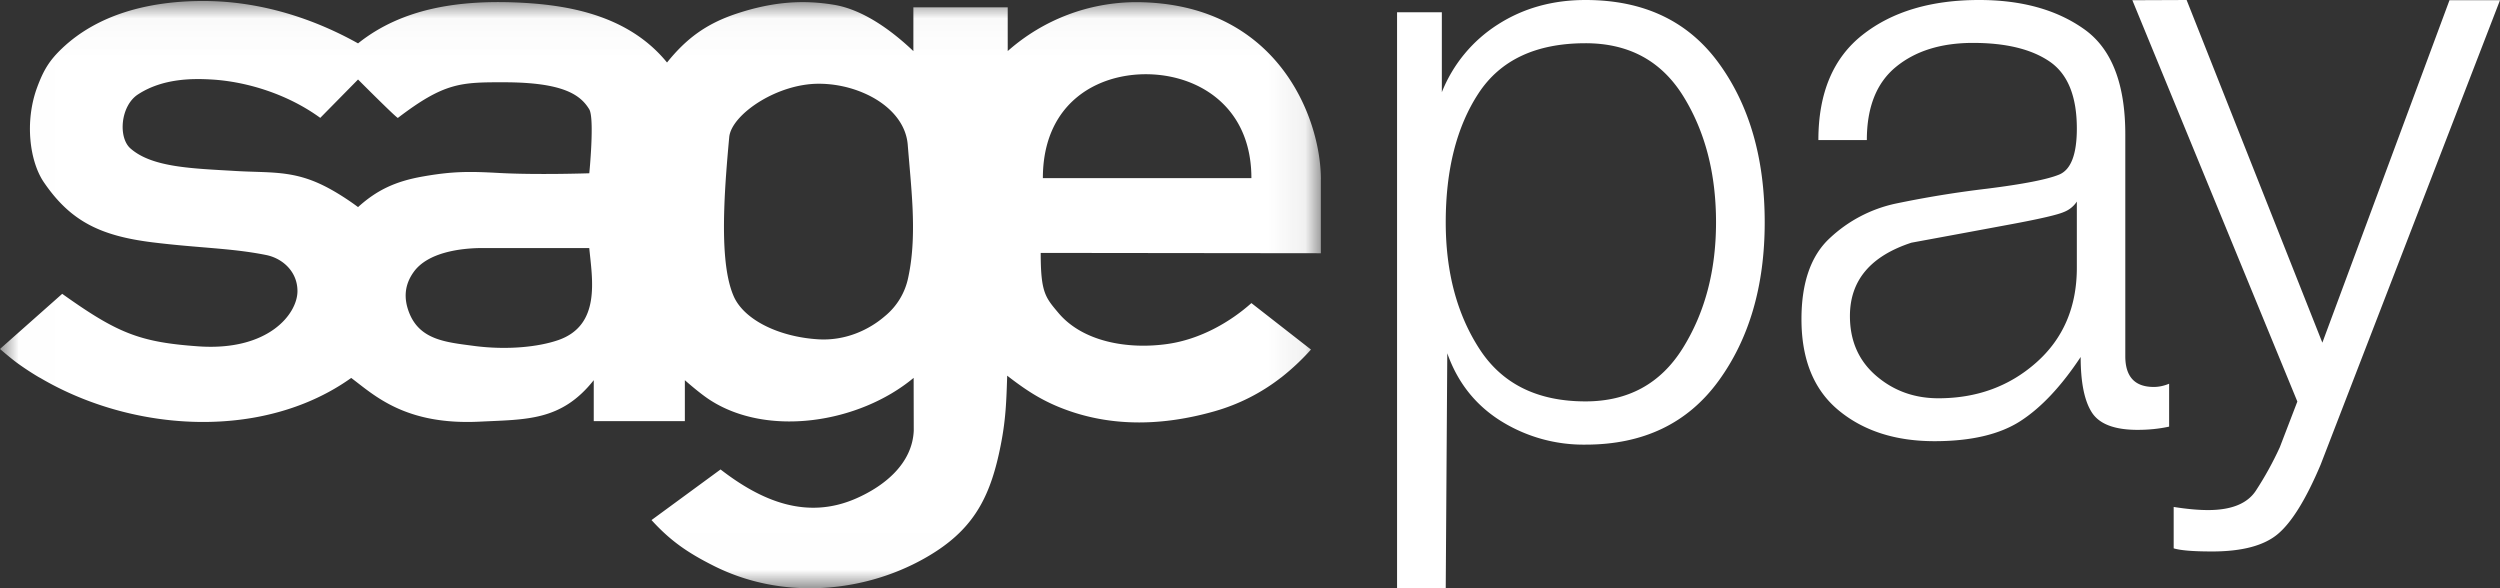 <svg xmlns="http://www.w3.org/2000/svg" xmlns:xlink="http://www.w3.org/1999/xlink" width="68" height="16" viewBox="0 0 68 16"><rect x="0" y="0" width="68" height="16" fill="#333333" stroke="none"/><defs><path id="a" d="M35.928 15.992H.008V.027h35.92v15.965z"/></defs><g fill="none" fill-rule="evenodd"><mask id="b" fill="#fff"><use xlink:href="#a"/></mask><path fill="#FFF" d="M28.366 4.845c0-.674.162-1.214.427-1.633.53-.837 1.474-1.195 2.382-1.193.894.002 1.815.354 2.363 1.12.31.433.5.998.5 1.706h-5.672zM6.412 4.651c-1.184-.07-2.272-.094-2.863-.613-.34-.299-.273-1.158.204-1.47.686-.448 1.516-.433 1.995-.406.969.055 2.084.403 2.963 1.044l1.028-1.044s1.085 1.09 1.085 1.044c1.266-.966 1.712-.969 2.891-.968 1.612.002 2.075.345 2.312.734.15.245.002 1.741.002 1.741s-1.423.048-2.45-.008c-.815-.045-1.271-.048-2.092.098-.733.131-1.237.367-1.748.83 0 0-.437-.334-.914-.573-.866-.435-1.486-.354-2.413-.409zm8.765 4.602c-.53.183-1.38.275-2.284.156-.753-.1-1.469-.158-1.762-.899-.159-.402-.125-.77.122-1.113.388-.54 1.286-.644 1.825-.65h2.95c.08.843.326 2.103-.85 2.506zm4.524-3.596c.02-.618.074-1.278.134-1.926.029-.317.378-.699.867-.992.445-.266 1.007-.458 1.552-.461.415-.003.84.083 1.218.243.656.276 1.165.775 1.218 1.412.048.594.104 1.156.13 1.694.031.672.016 1.308-.117 1.924a1.825 1.825 0 0 1-.63 1.045c-.415.36-1.057.68-1.819.633-1.065-.065-2.018-.528-2.299-1.175-.237-.545-.286-1.417-.254-2.397zm16.227-.78c0-1.677-1.187-4.805-5.023-4.818a5.284 5.284 0 0 0-3.495 1.33V.2h-2.566v1.19C24.216.794 23.452.257 22.683.13c-.817-.134-1.635-.094-2.645.24-.84.278-1.377.688-1.895 1.33C17.07.383 15.379.121 14.03.067 12.494.006 10.945.214 9.739 1.18 8.576.53 7.106.017 5.475.027 4.04.036 2.665.39 1.692 1.312c-.35.332-.509.597-.683 1.068-.344.934-.2 2.013.183 2.576.717 1.05 1.52 1.458 2.96 1.636 1.267.156 2.154.156 3.09.345.443.09.849.449.849.981 0 .621-.792 1.64-2.705 1.502-1.593-.113-2.195-.36-3.694-1.428L0 9.492s.289.252.485.394c.19.137.387.265.59.385h.005c1.707 1.01 3.867 1.432 5.822 1.089.958-.169 1.868-.521 2.651-1.08.633.475 1.469 1.289 3.493 1.189 1.274-.063 2.22-.013 3.104-1.128v1.114h2.478v-1.114s.39.347.665.527c1.574 1.036 4.077.644 5.558-.59l.003 1.44c-.042.89-.787 1.498-1.57 1.841-1.353.592-2.585.061-3.685-.79l-1.878 1.377c.507.557.97.882 1.693 1.245 2.03 1.02 4.407.672 6.046-.394 1.081-.704 1.5-1.566 1.76-2.891.14-.705.153-1.22.174-1.838l.001-.05.065.05c.523.4.986.697 1.693.933 1.142.38 2.44.397 3.891-.017a5.281 5.281 0 0 0 1.802-.916h.002a6.35 6.35 0 0 0 .81-.76l-1.62-1.264c-.548.49-1.365.985-2.296 1.114-1.075.15-2.294-.063-2.954-.848-.357-.424-.481-.557-.481-1.631l7.62.009V4.877z" mask="url(#b)"/><path fill="#FFF" d="M38 .333h1.218v2.175A3.881 3.881 0 0 1 40.742.666C41.435.222 42.23 0 43.126 0c1.583 0 2.79.572 3.624 1.717C47.583 2.86 48 4.305 48 6.047c0 1.728-.42 3.168-1.26 4.32-.841 1.151-2.045 1.727-3.614 1.727a4.245 4.245 0 0 1-2.31-.648c-.687-.433-1.17-1.045-1.45-1.837L39.324 16H38V.333zm5.126.843c-1.344 0-2.314.454-2.91 1.362-.595.908-.892 2.077-.892 3.51 0 1.357.308 2.509.924 3.453.616.945 1.575 1.417 2.878 1.417 1.162 0 2.045-.483 2.647-1.45.602-.967.903-2.107.903-3.42 0-1.33-.297-2.473-.892-3.433-.596-.96-1.481-1.439-2.658-1.439zM49.46 3.81c0-1.278.401-2.232 1.203-2.863C51.465.316 52.522 0 53.833 0c1.157 0 2.11.264 2.855.793.747.528 1.12 1.482 1.12 2.862v6.033c0 .558.258.837.774.837.14 0 .278-.03.418-.088v1.167c-.265.058-.55.088-.858.088-.627 0-1.042-.158-1.244-.474-.203-.315-.304-.818-.304-1.508-.53.8-1.077 1.381-1.642 1.745-.565.363-1.342.545-2.333.545-1.06 0-1.928-.278-2.604-.835C49.338 10.608 49 9.781 49 8.682c0-.996.258-1.733.774-2.208a3.771 3.771 0 0 1 1.778-.934 28.7 28.7 0 0 1 2.49-.407c.99-.124 1.646-.252 1.966-.384.321-.132.482-.55.482-1.253 0-.879-.248-1.487-.743-1.824-.495-.337-1.19-.505-2.082-.505-.864 0-1.562.217-2.092.65-.53.433-.795 1.097-.795 1.992H49.46zm7.03 1.673a.74.74 0 0 1-.356.285c-.167.073-.62.179-1.36.318-.74.138-1.667.31-2.782.515-1.116.365-1.674 1.03-1.674 1.995 0 .673.237 1.214.711 1.623.475.41 1.04.614 1.695.614 1.046 0 1.935-.325 2.667-.976.732-.65 1.099-1.51 1.099-2.577V5.483z"/><path fill="#FFF" d="M58 .006L59.476 0l3.692 9.321L66.626.006H68l-4.88 12.636c-.392.927-.775 1.551-1.152 1.874-.376.323-.977.484-1.802.484-.507 0-.854-.028-1.042-.085v-1.126c.361.057.673.085.933.085.637 0 1.07-.175 1.302-.527a9.06 9.06 0 0 0 .651-1.18l.478-1.245L58 .006"/></g></svg>